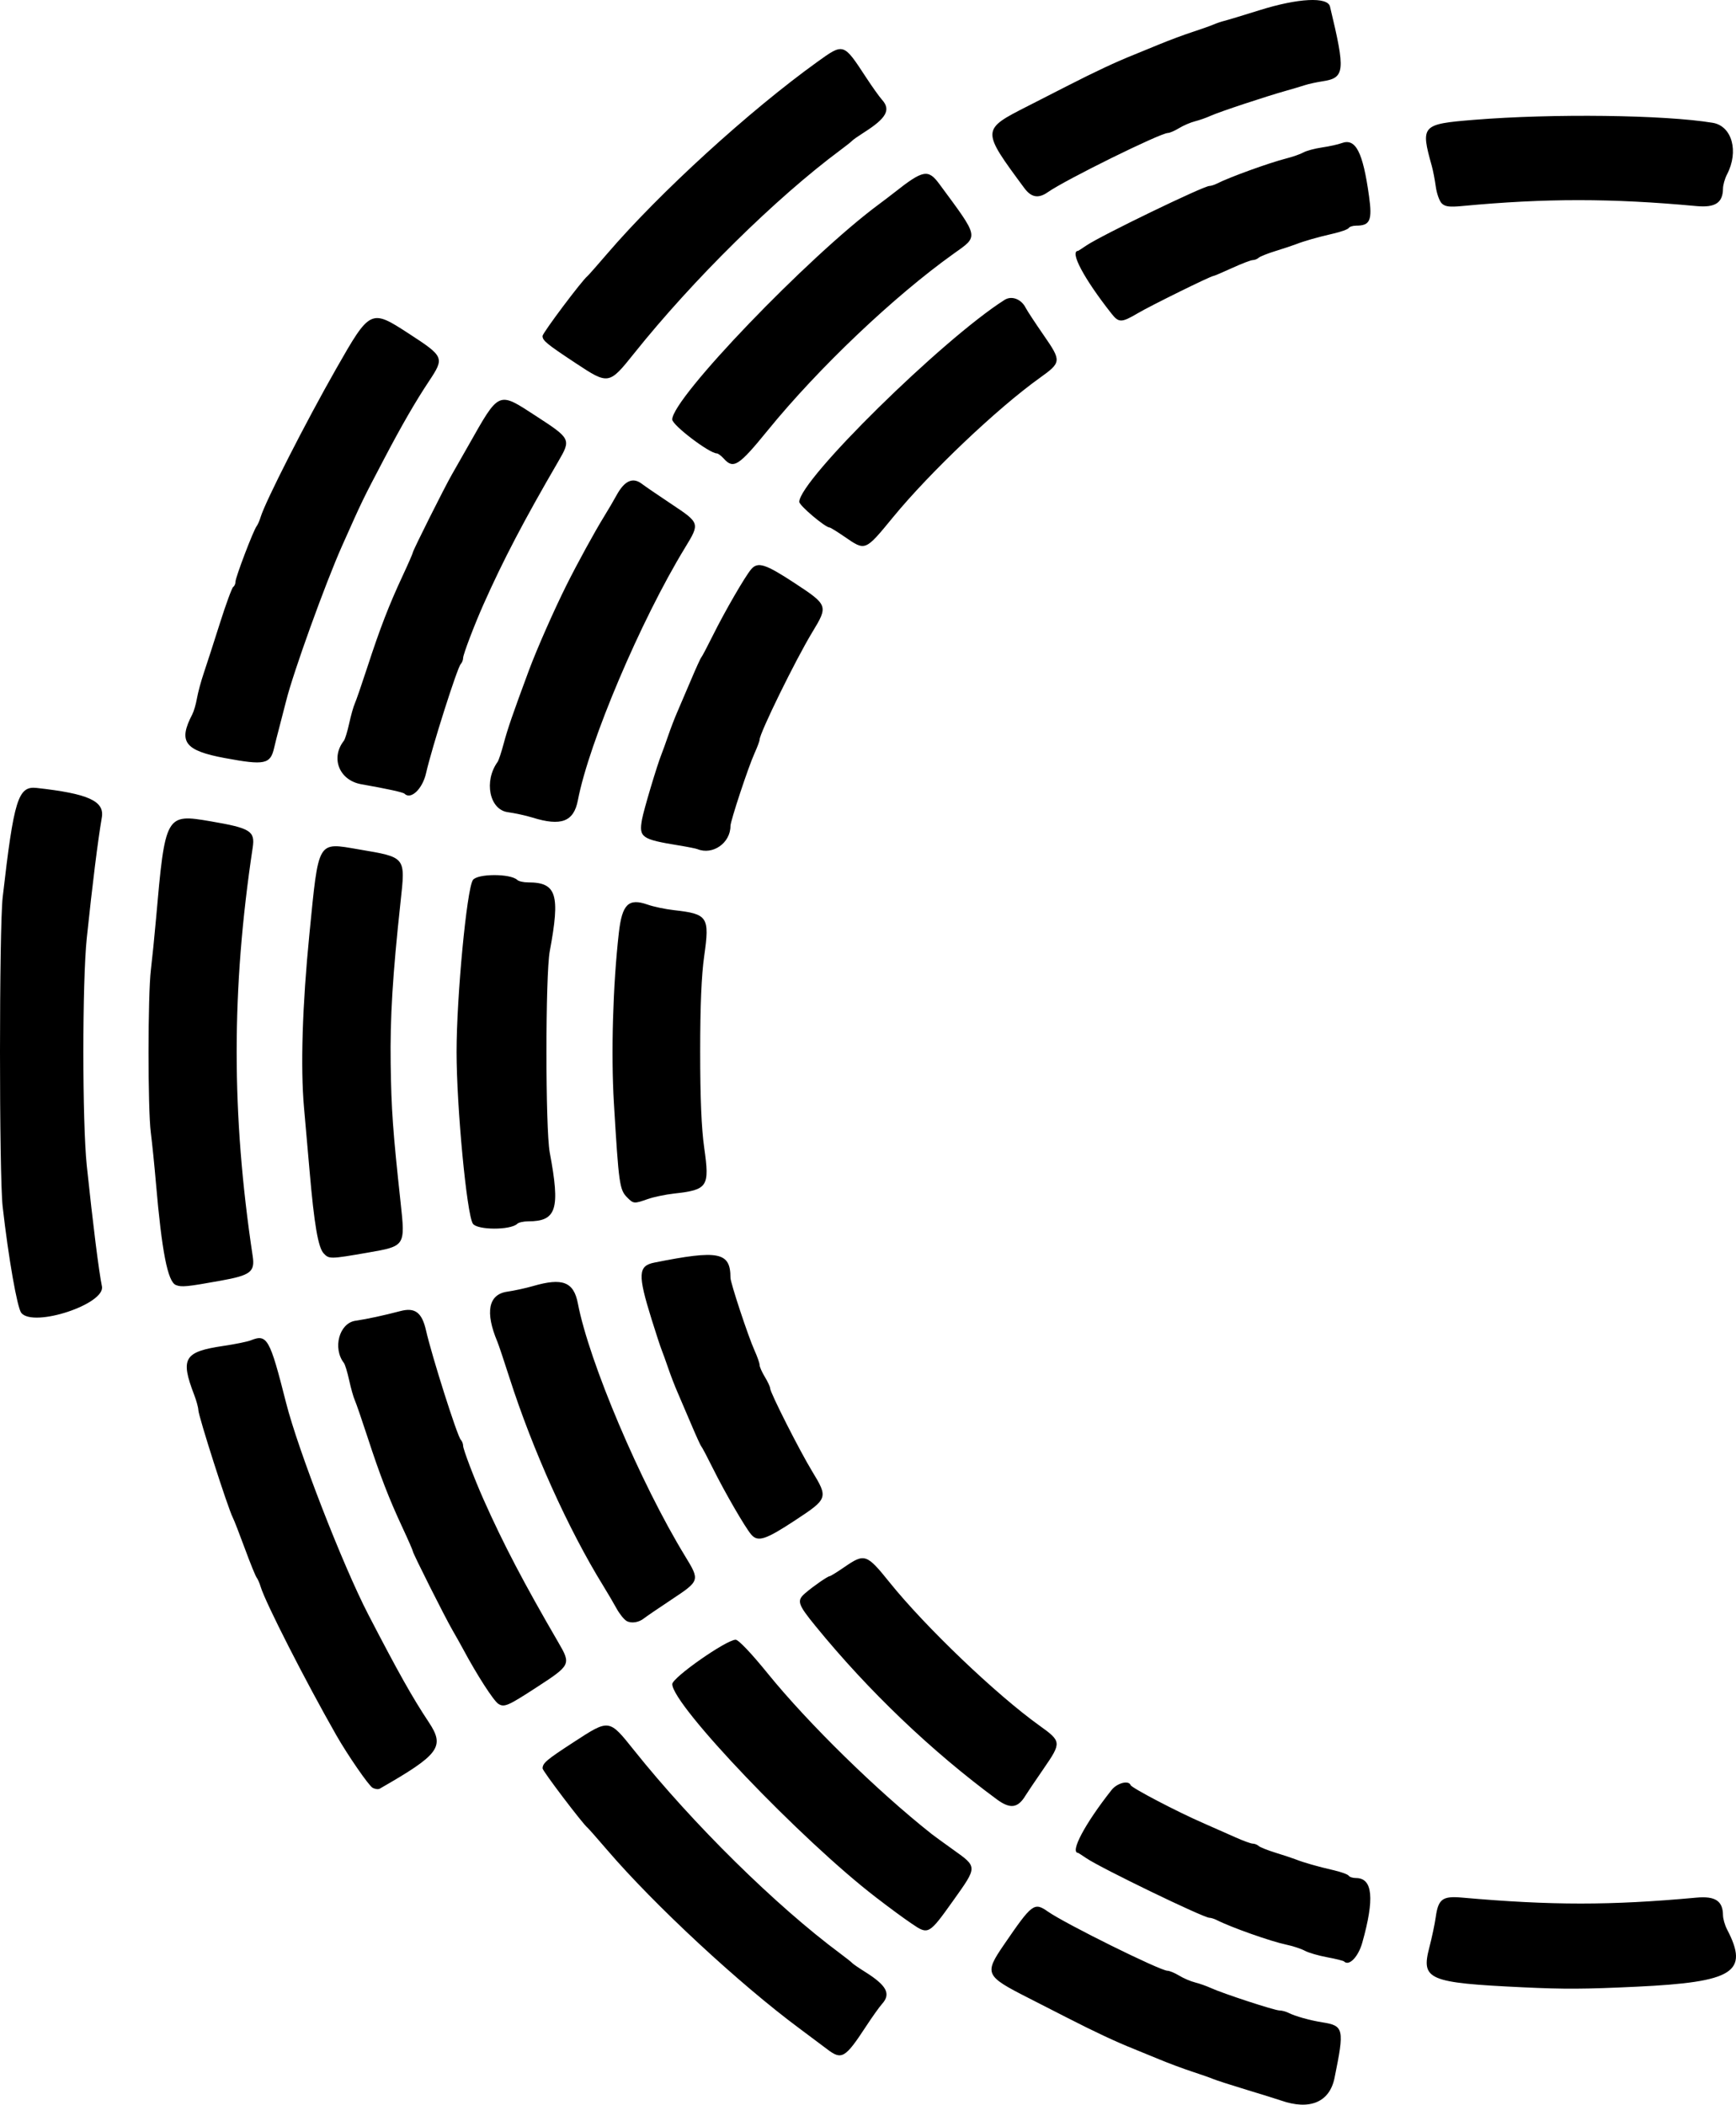<?xml version="1.0" encoding="UTF-8" standalone="no"?>
<!-- Created with Inkscape (http://www.inkscape.org/) -->

<svg
   xmlns:dc="http://purl.org/dc/elements/1.1/"
   xmlns:cc="http://creativecommons.org/ns#"
   xmlns:rdf="http://www.w3.org/1999/02/22-rdf-syntax-ns#"
   xmlns:svg="http://www.w3.org/2000/svg"
   xmlns="http://www.w3.org/2000/svg"
   xmlns:sodipodi="http://sodipodi.sourceforge.net/DTD/sodipodi-0.dtd"
   xmlns:inkscape="http://www.inkscape.org/namespaces/inkscape"
   version="1.1"
   id="svg2"
   width="874.5"
   height="1059.73"
   viewBox="0 0 874.5 1059.73"
   sodipodi:docname="emblem.svg"
   inkscape:version="0.92.3 (2405546, 2018-03-11)">
  <defs
     id="defs6" />
  <sodipodi:namedview
     pagecolor="#ffffff"
     bordercolor="#666666"
     borderopacity="1"
     objecttolerance="10"
     gridtolerance="10"
     guidetolerance="10"
     inkscape:pageopacity="0"
     inkscape:pageshadow="2"
     inkscape:window-width="1920"
     inkscape:window-height="1054"
     id="namedview4"
     showgrid="false"
     inkscape:pagecheckerboard="true"
     fit-margin-top="0"
     fit-margin-left="0"
     fit-margin-right="0"
     fit-margin-bottom="0.2"
     inkscape:zoom="0.17700001"
     inkscape:cx="1024.6391"
     inkscape:cy="1018.2615"
     inkscape:window-x="3840"
     inkscape:window-y="0"
     inkscape:window-maximized="1"
     inkscape:current-layer="svg2" />
  <path
     style="fill:#000000;fill-opacity:1;stroke-width:1.333"
     d="m 645.303,1057.639 c -1.833,-0.639 -9.633,-3.069 -17.333,-5.401 -7.7,-2.332 -15.2,-4.748 -16.667,-5.371 -1.467,-0.623 -6.267,-2.308 -10.667,-3.745 -4.4,-1.437 -11.9,-4.231 -16.667,-6.208 -4.767,-1.977 -10.467,-4.314 -12.667,-5.192 -9.121,-3.641 -19.527,-8.509 -34,-15.906 -8.433,-4.31 -17.133,-8.751 -19.333,-9.869 -21.726,-11.036 -22.238,-12.156 -12.234,-26.764 14.21,-20.748 15.227,-21.516 22.115,-16.691 8.754,6.132 56.588,29.795 60.248,29.805 1.029,0 3.671,1.101 5.871,2.441 2.2,1.34 5.8,2.884 8,3.431 2.2,0.547 5.8,1.817 8,2.821 6.16,2.811 32.108,11.302 34.54,11.302 1.189,0 3.204,0.526 4.478,1.17 3.44,1.738 10.923,3.835 17.196,4.82 10.772,1.691 11.118,3.285 6.073,28.01 -2.487,12.188 -12.474,16.392 -26.954,11.346 z M 416.636,1031.771 c -2.2,-1.685 -8.5,-6.399 -14,-10.475 -30.146,-22.341 -72.943,-62.043 -96.659,-89.67 -5.036,-5.867 -9.536,-10.967 -10,-11.333 -2.421,-1.912 -22.671,-28.607 -22.653,-29.862 0.038,-2.715 1.917,-4.303 15.664,-13.241 18.034,-11.725 17.731,-11.766 30.417,4.103 29.642,37.078 71.471,78.287 103.898,102.359 2.933,2.178 5.633,4.323 6,4.768 0.367,0.445 3.237,2.418 6.379,4.386 11.021,6.903 13.254,11.114 8.612,16.236 -1.288,1.422 -4.898,6.485 -8.022,11.251 -10.543,16.089 -12.285,17.108 -19.635,11.478 z m 350.667,-31.128 c -48.019,-2.283 -51.545,-3.788 -47.263,-20.175 1.271,-4.863 2.71,-11.685 3.199,-15.159 1.288,-9.153 3.391,-10.713 13.264,-9.841 45.03,3.977 74.89,3.981 118.029,0.018 9.51,-0.874 13.334,1.637 13.416,8.807 0.021,1.833 0.934,5.052 2.03,7.152 11.261,21.593 3.414,26.566 -45.586,28.887 -26.319,1.247 -36.253,1.301 -57.089,0.31 z M 677.075,987.622 c -0.369,-0.369 -4.219,-1.326 -8.556,-2.126 -4.336,-0.8 -9.384,-2.27 -11.217,-3.267 -1.833,-0.997 -6.033,-2.378 -9.333,-3.068 -7.753,-1.622 -27.804,-8.705 -34.982,-12.356 -1.273,-0.648 -2.961,-1.178 -3.749,-1.178 -2.969,0 -54.464,-24.905 -61.936,-29.954 -2.2,-1.487 -4.075,-2.705 -4.168,-2.708 -4.359,-0.117 3.352,-14.647 16.806,-31.671 2.79,-3.53 8.624,-5.04 9.584,-2.482 0.537,1.432 23.443,13.417 36.426,19.059 5.143,2.235 12.519,5.495 16.391,7.243 3.872,1.748 7.802,3.179 8.733,3.179 0.932,0 2.264,0.526 2.96,1.169 0.697,0.643 4.567,2.186 8.6,3.429 4.033,1.242 8.533,2.733 10,3.312 4.106,1.622 11.293,3.675 19.004,5.43 3.852,0.877 7.338,2.134 7.745,2.793 0.408,0.66 2.091,1.199 3.741,1.199 8.383,0 9.374,10.322 3.124,32.522 -2.02,7.174 -6.672,11.977 -9.175,9.473 z m -217.782,-19.019 c -4.629,-3.156 -10.423,-7.412 -17.964,-13.197 -37.635,-28.868 -102.748,-97.006 -102.671,-107.439 0.024,-3.284 27.258,-22.34 31.928,-22.34 1.426,0 7.865,6.772 16.165,17 20.394,25.132 55.095,59.104 82.552,80.814 1.1,0.87 6.05,4.47 11,8.001 12.107,8.635 12.105,8.368 0.102,25.213 -12.511,17.558 -12.714,17.673 -21.111,11.947 z m 42.799,-62.642 c -32.919,-24.273 -64.616,-54.551 -91.199,-87.116 -9.11,-11.16 -9.653,-12.881 -5.258,-16.675 3.922,-3.386 11.354,-8.542 12.311,-8.542 0.414,0 3.806,-2.1 7.537,-4.667 10.035,-6.903 11.126,-6.532 22.54,7.667 18.108,22.525 53.863,56.683 75.644,72.266 11.071,7.92 11.126,8.493 2.083,21.612 -4.28,6.209 -8.382,12.288 -9.115,13.508 -3.879,6.458 -7.728,6.973 -14.543,1.948 z m -314.42,-5.806 c -1.944,-1.088 -12.616,-16.556 -18.301,-26.527 -15.614,-27.384 -35.704,-66.794 -38.063,-74.667 -0.549,-1.833 -1.469,-3.933 -2.044,-4.667 -0.575,-0.733 -3.253,-7.333 -5.952,-14.667 -2.699,-7.333 -5.423,-14.324 -6.054,-15.535 -2.423,-4.653 -17.268,-50.972 -17.347,-54.128 -0.032,-1.286 -0.979,-4.738 -2.104,-7.671 -7.066,-18.42 -5.107,-21.672 14.829,-24.621 5.867,-0.868 12.017,-2.12 13.667,-2.783 8.276,-3.325 9.58,-1.024 17.799,31.404 6.059,23.907 28.569,81.859 41.433,106.667 15.156,29.23 22.207,41.772 30.524,54.292 8.164,12.291 5.276,16.18 -24.783,33.376 -0.749,0.428 -2.37,0.215 -3.602,-0.475 z m 63.377,-42.243 c -2.396,-1.524 -10.809,-14.584 -17.79,-27.617 -1.178,-2.2 -3.536,-6.4 -5.239,-9.333 -3.849,-6.629 -20.052,-38.843 -20.052,-39.865 0,-0.413 -2.316,-5.712 -5.146,-11.776 -6.836,-14.647 -11.378,-26.389 -17.676,-45.692 -2.871,-8.8 -5.768,-17.2 -6.437,-18.667 -0.669,-1.467 -1.938,-5.967 -2.82,-10 -0.882,-4.033 -2.067,-7.933 -2.634,-8.667 -5.788,-7.491 -2.362,-20.082 5.79,-21.279 5.882,-0.864 14.162,-2.646 22.694,-4.885 7.334,-1.924 10.813,0.715 12.871,9.763 2.944,12.945 15.727,53.165 17.481,55 0.666,0.697 1.21,2.097 1.21,3.111 0,1.741 5.659,16.603 10.251,26.922 9.942,22.341 20.271,42.075 37.705,72.034 6.461,11.102 6.309,11.413 -11.031,22.682 -14.373,9.34 -16.232,10.142 -19.178,8.268 z m 64.577,-41.74 c -1.288,-0.744 -3.558,-3.571 -5.042,-6.282 -1.485,-2.711 -4.527,-7.888 -6.761,-11.505 -17.53,-28.384 -35.538,-68.34 -47.213,-104.757 -2.704,-8.433 -5.421,-16.533 -6.039,-18 -6.304,-14.969 -4.552,-23.891 4.96,-25.257 3.541,-0.509 9.397,-1.784 13.013,-2.834 14.835,-4.307 20.473,-2.119 22.558,8.758 5.639,29.418 31.524,90.413 53.953,127.136 7.575,12.403 7.559,12.457 -6.753,21.953 -6.783,4.501 -12.979,8.723 -13.769,9.384 -2.586,2.163 -6.52,2.783 -8.907,1.404 z m 62.769,-43.544 c -3.06,-3.592 -13.228,-21.138 -19.124,-33 -2.916,-5.867 -5.607,-10.967 -5.979,-11.333 -0.372,-0.367 -2.7,-5.467 -5.173,-11.333 -2.473,-5.867 -5.554,-13.067 -6.846,-16 -1.292,-2.933 -3.378,-8.333 -4.634,-12 -1.257,-3.667 -2.771,-7.867 -3.366,-9.333 -0.595,-1.467 -2.859,-8.367 -5.031,-15.333 -7.033,-22.555 -6.825,-26.924 1.358,-28.56 32.491,-6.497 38.37,-5.326 38.37,7.64 0,2.548 8.967,29.632 12.108,36.572 1.407,3.109 2.561,6.409 2.563,7.333 0.003,0.925 1.203,3.646 2.667,6.047 1.464,2.401 2.662,4.992 2.662,5.758 0,2.093 14.769,31.252 21.11,41.679 8.195,13.474 8.069,13.832 -8.688,24.84 -14.805,9.726 -18.65,10.953 -21.997,7.024 z M 10.742,661.088 c -2.053,-2.474 -6.471,-27.629 -9.404,-53.551 -1.794,-15.854 -1.779,-140.148 0.019,-155.819 5.642,-49.18 7.759,-56.005 17.057,-54.981 26.067,2.871 34.298,6.594 32.879,14.872 -2,11.667 -4.695,33.264 -7.573,60.685 -2.308,21.986 -2.308,92.681 0,114.667 3.078,29.322 6.107,53.436 7.625,60.716 1.86,8.917 -34.394,20.892 -40.603,13.411 z M 88.593,647.023 C 84.48,645.36 81.516,630.196 78.547,595.627 c -0.756,-8.8 -1.914,-20.2 -2.574,-25.333 -1.553,-12.079 -1.528,-69.048 0.035,-82 0.664,-5.5 1.815,-16.9 2.557,-25.333 4.661,-52.951 4.857,-53.302 27.542,-49.421 20.076,3.434 22.443,4.909 21.192,13.206 -10.77,71.414 -10.77,134.349 0,205.763 1.189,7.886 -1.063,9.613 -16.061,12.317 -17.174,3.096 -19.794,3.351 -22.645,2.198 z m 74.441,-15.943 c -2.773,-2.976 -4.766,-14.639 -7.084,-41.453 -0.729,-8.433 -1.995,-22.833 -2.812,-32 -1.809,-20.285 -0.838,-51.391 2.725,-87.333 4.737,-47.777 3.819,-46.202 24.828,-42.623 24.023,4.092 23.571,3.521 21.065,26.63 -3.97,36.607 -5.285,58.177 -4.958,81.327 0.326,23.111 1.1,33.911 5.02,70 2.369,21.813 2.372,21.808 -16.515,25.079 -19.043,3.298 -19.537,3.306 -22.269,0.374 z m 75.158,-14.961 c -3.072,-4.74 -8.2,-58.832 -8.2,-86.492 0,-27.66 5.128,-81.752 8.2,-86.492 2.139,-3.3 19.013,-3.358 22.377,-0.076 0.697,0.68 3.173,1.236 5.504,1.236 14.324,0 16.216,6.038 10.864,34.667 -2.218,11.863 -2.223,89.531 -0.007,101.333 5.369,28.594 3.467,34.667 -10.857,34.667 -2.33,0 -4.807,0.556 -5.504,1.235 -3.364,3.281 -20.239,3.224 -22.377,-0.076 z m 77.811,-13.125 c -3.93,-3.93 -4.29,-6.47 -6.761,-47.701 -1.491,-24.885 -0.48,-59.482 2.503,-85.667 1.638,-14.38 4.875,-17.534 14.506,-14.135 2.967,1.047 8.917,2.298 13.222,2.78 17.111,1.916 18.066,3.361 15.263,23.11 -1.381,9.734 -2.022,25.013 -2.022,48.246 0,23.232 0.64,38.512 2.022,48.246 2.803,19.749 1.848,21.194 -15.263,23.11 -4.305,0.482 -10.231,1.724 -13.168,2.76 -6.842,2.414 -7.164,2.391 -10.304,-0.749 z m 35.299,-175.458 c -0.733,-0.301 -4.933,-1.135 -9.333,-1.852 -18.814,-3.069 -20.17,-4.024 -18.563,-13.075 0.852,-4.8 7.643,-27.5 9.866,-32.981 0.595,-1.467 2.11,-5.667 3.366,-9.333 1.257,-3.667 3.342,-9.067 4.634,-12 1.292,-2.933 4.373,-10.133 6.846,-16 2.473,-5.867 4.801,-10.967 5.173,-11.333 0.372,-0.367 3.063,-5.467 5.979,-11.333 5.896,-11.862 16.064,-29.408 19.124,-33 3.347,-3.929 7.191,-2.702 21.997,7.024 16.718,10.982 16.865,11.39 8.843,24.594 -8.43,13.876 -26.599,50.919 -26.599,54.23 0,0.65 -1.151,3.725 -2.558,6.834 -3.141,6.94 -12.108,34.024 -12.108,36.572 0,8.581 -8.935,14.829 -16.667,11.655 z m -83.099,-15.886 c -3.171,-0.99 -8.762,-2.211 -12.425,-2.715 -9.226,-1.269 -12.124,-15.616 -5.113,-25.307 0.531,-0.733 1.922,-4.933 3.092,-9.333 1.929,-7.255 4.631,-15.091 12.644,-36.667 3.968,-10.685 12.596,-30.249 18.994,-43.07 5.31,-10.64 14.299,-27.049 18.77,-34.264 2.045,-3.3 4.94,-8.23 6.432,-10.955 4.021,-7.344 8.214,-9.216 12.767,-5.7 1.432,1.106 8.155,5.702 14.938,10.214 14.311,9.518 14.327,9.571 6.753,21.972 -22.277,36.474 -48.353,97.918 -53.953,127.136 -2.067,10.784 -8.438,13.202 -22.898,8.689 z m -64.455,-12.021 c -0.709,-0.709 -8.778,-2.474 -21.734,-4.753 -11.109,-1.954 -15.617,-13.193 -8.785,-21.902 0.581,-0.741 1.778,-4.647 2.66,-8.68 0.882,-4.033 2.151,-8.533 2.82,-10 0.669,-1.467 3.566,-9.867 6.437,-18.667 6.298,-19.303 10.84,-31.046 17.676,-45.692 2.83,-6.064 5.146,-11.363 5.146,-11.776 0,-0.943 16.023,-32.915 19.645,-39.198 1.479,-2.567 5.24,-9.167 8.357,-14.667 15.72,-27.739 14.787,-27.335 34.107,-14.779 17.502,11.374 17.646,11.668 11.18,22.779 -17.433,29.959 -27.763,49.692 -37.705,72.034 -4.592,10.319 -10.251,25.181 -10.251,26.922 0,1.014 -0.545,2.415 -1.21,3.111 -1.751,1.832 -14.537,42.056 -17.47,54.954 -1.809,7.958 -7.671,13.517 -10.874,10.314 z m -90.446,-17.927 c -20.36,-3.789 -23.644,-8.207 -16.409,-22.074 0.765,-1.467 1.81,-5.067 2.322,-8 0.512,-2.933 2.05,-8.633 3.419,-12.667 1.369,-4.033 5.013,-15.3 8.099,-25.037 3.085,-9.737 6.125,-18.022 6.756,-18.412 0.631,-0.39 1.147,-1.586 1.147,-2.659 0,-2.18 9.008,-25.809 10.634,-27.893 0.572,-0.733 1.492,-2.833 2.045,-4.667 2.347,-7.785 22.782,-47.878 38.057,-74.667 17.067,-29.932 17.412,-30.1 36.388,-17.77 18.065,11.738 18.25,12.172 10.298,24.145 -6.802,10.241 -13.664,22.118 -22.507,38.959 -11.125,21.185 -10.83,20.576 -21.275,44 -8.412,18.866 -24.645,63.857 -28.142,78 -0.725,2.933 -2.197,8.633 -3.271,12.667 -1.074,4.033 -2.315,8.941 -2.758,10.907 -1.87,8.294 -4.763,8.897 -24.802,5.167 z M 425.485,270.293 c -3.731,-2.567 -7.124,-4.667 -7.54,-4.667 -2.197,0 -15.309,-11.071 -15.309,-12.926 0,-10.929 72.014,-81.757 103.39,-101.689 3.569,-2.267 8.429,-0.451 10.658,3.983 0.707,1.405 4.787,7.615 9.067,13.8 9.044,13.069 8.988,13.646 -2.083,21.567 -21.247,15.201 -55.187,47.408 -73.693,69.932 -14.264,17.36 -13.967,17.239 -24.491,10 z M 364.636,230.96 c -1.327,-1.467 -2.917,-2.667 -3.532,-2.667 -3.757,0 -22.468,-14.226 -22.468,-17.083 0,-10.677 68.451,-81.943 103.974,-108.25 2.476,-1.833 6.044,-4.55 7.93,-6.037 14.474,-11.414 17.023,-11.897 22.633,-4.296 20.295,27.502 19.993,26.01 7.13,35.185 -29.985,21.387 -67.994,57.49 -93.507,88.82 -14.647,17.986 -17.298,19.701 -22.16,14.329 z m -74.667,-48.124 c -14.616,-9.659 -16.667,-11.34 -16.667,-13.667 0,-1.501 19.905,-28.022 22.674,-30.209 0.464,-0.367 4.965,-5.467 10.002,-11.333 26.281,-30.61 71.338,-71.725 105.637,-96.395 13.427,-9.658 13.22,-9.722 24.656,7.728 3.124,4.767 6.733,9.83 8.022,11.251 4.578,5.051 2.27,9.269 -8.991,16.425 -2.933,1.864 -5.633,3.753 -6,4.197 -0.367,0.445 -3.067,2.59 -6,4.767 -32.427,24.072 -74.256,65.281 -103.898,102.359 -12.626,15.794 -12.856,15.832 -29.435,4.876 z M 559.946,157.96 c -13.984,-17.723 -21.324,-31.55 -16.811,-31.671 0.092,-0.003 1.968,-1.221 4.168,-2.708 7.472,-5.05 58.966,-29.954 61.936,-29.954 0.789,0 2.476,-0.53 3.749,-1.178 6.357,-3.234 26.251,-10.437 34.982,-12.666 3.3,-0.843 7.2,-2.213 8.667,-3.046 1.467,-0.833 5.667,-1.955 9.333,-2.494 3.667,-0.539 8.101,-1.515 9.854,-2.17 7.08,-2.643 10.704,4.361 13.817,26.701 1.703,12.227 0.552,14.852 -6.513,14.852 -1.65,0 -3.333,0.54 -3.741,1.199 -0.408,0.66 -3.893,1.917 -7.745,2.793 -7.712,1.755 -14.898,3.808 -19.004,5.43 -1.467,0.579 -5.967,2.07 -10,3.312 -4.033,1.242 -7.903,2.785 -8.6,3.429 -0.697,0.643 -2.032,1.169 -2.967,1.169 -0.935,0 -5.63,1.8 -10.433,4 -4.803,2.2 -9.036,4 -9.406,4 -1.291,0 -31.548,14.905 -38.103,18.77 -8.162,4.813 -9.547,4.837 -13.182,0.23 z m 166.306,-55.574 c -1.168,-1.168 -2.515,-4.967 -2.992,-8.442 -0.477,-3.475 -1.371,-8.117 -1.986,-10.317 -5.736,-20.521 -5.173,-21.141 21.137,-23.283 39.699,-3.232 95.985,-2.537 120.34,1.485 9.735,1.608 13.283,14.365 7.226,25.979 -1.095,2.1 -2.009,5.319 -2.03,7.152 -0.082,7.173 -3.906,9.681 -13.416,8.8 -42.818,-3.967 -76.068,-3.972 -118.026,-0.017 -6.399,0.603 -8.582,0.314 -10.254,-1.358 z M 515.986,94.698 c -21.747,-29.414 -21.75,-29.336 1.983,-41.392 2.2,-1.118 10.9,-5.559 19.333,-9.869 14.473,-7.397 24.879,-12.265 34,-15.906 2.2,-0.878 7.9,-3.214 12.667,-5.192 4.767,-1.977 12.267,-4.771 16.667,-6.208 4.4,-1.437 9.2,-3.138 10.667,-3.781 1.467,-0.642 3.867,-1.459 5.333,-1.814 1.467,-0.355 9.567,-2.804 18,-5.441 19.325,-6.042 34.136,-6.798 35.338,-1.802 7.863,32.665 7.535,35.926 -3.79,37.651 -3.051,0.465 -7.048,1.339 -8.881,1.942 -1.833,0.604 -6.033,1.854 -9.333,2.779 -10.256,2.875 -33.802,10.68 -38,12.596 -2.2,1.004 -5.8,2.273 -8,2.821 -2.2,0.547 -5.8,2.091 -8,3.431 -2.2,1.34 -4.735,2.438 -5.633,2.441 -3.797,0.012 -51.533,23.534 -60.486,29.805 -4.745,3.324 -8.345,2.698 -11.864,-2.063 z"
     id="path819"
     inkscape:connector-curvature="0" />
</svg>
